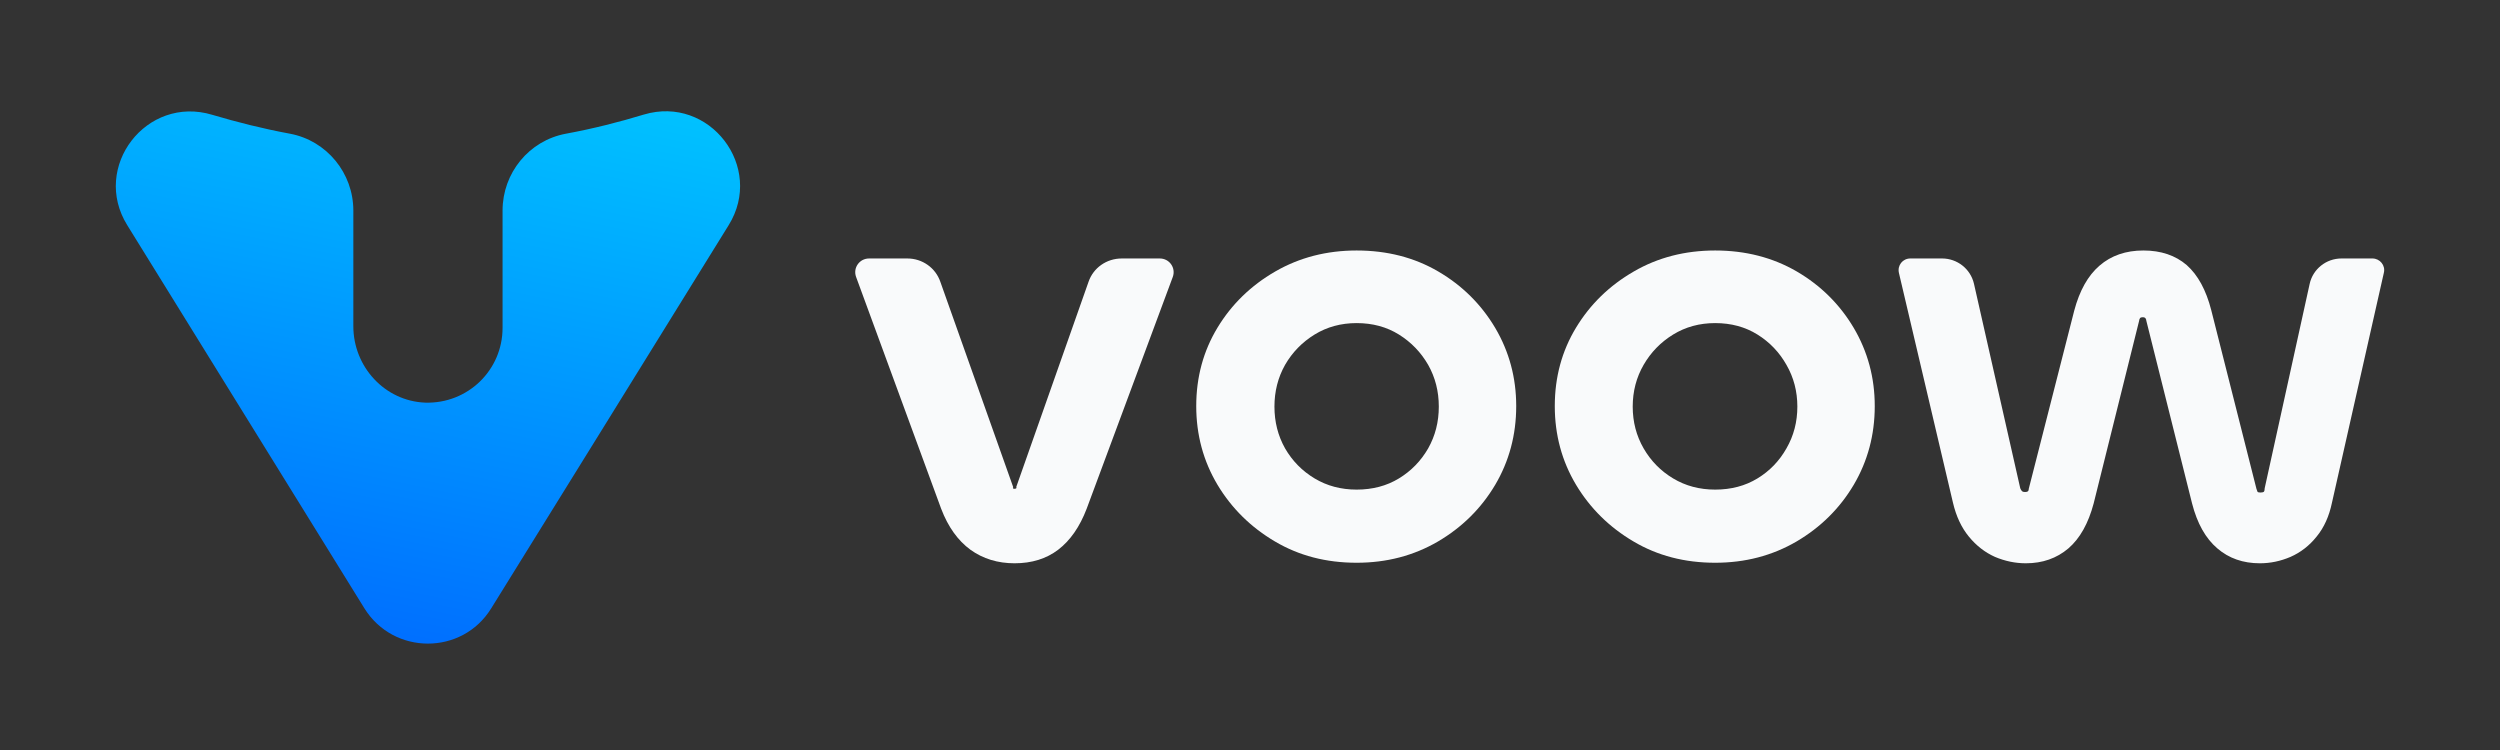 <svg width="210" height="63" viewBox="0 0 210 63" fill="none" xmlns="http://www.w3.org/2000/svg">
<rect x="0" y="0" width="210" height="63" fill="#333333" stroke="none"/>
<path d="M79.058 42.736L71.908 23.253C71.64 22.494 72.198 21.712 73.003 21.712H76.22C77.471 21.712 78.588 22.494 78.991 23.678L85.112 40.926C85.083 40.956 85.075 40.986 85.09 41.016C85.105 41.046 85.15 41.06 85.224 41.06C85.284 41.06 85.328 41.046 85.358 41.016C85.403 40.986 85.403 40.956 85.358 40.926L91.435 23.678C91.838 22.494 92.955 21.712 94.228 21.712H97.423C98.227 21.712 98.786 22.494 98.518 23.253L91.279 42.736C90.698 44.255 89.901 45.402 88.888 46.177C87.89 46.937 86.669 47.316 85.224 47.316C83.809 47.316 82.573 46.937 81.515 46.177C80.458 45.402 79.638 44.255 79.058 42.736Z" fill="#F9FAFB"/>
<path fill-rule="evenodd" clip-rule="evenodd" d="M113.956 47.271C111.394 47.271 109.108 46.675 107.097 45.484C105.072 44.292 103.463 42.706 102.271 40.725C101.08 38.729 100.484 36.524 100.484 34.111C100.484 31.683 101.08 29.486 102.271 27.52C103.463 25.554 105.079 23.983 107.12 22.806C109.16 21.629 111.439 21.041 113.956 21.041C116.518 21.041 118.805 21.629 120.815 22.806C122.826 23.983 124.42 25.562 125.597 27.543C126.773 29.539 127.362 31.728 127.362 34.111C127.362 36.524 126.773 38.729 125.597 40.725C124.42 42.706 122.819 44.292 120.793 45.484C118.753 46.675 116.474 47.271 113.956 47.271ZM113.956 41.127C115.297 41.127 116.481 40.814 117.509 40.188C118.537 39.563 119.356 38.721 119.966 37.664C120.562 36.606 120.86 35.437 120.86 34.156C120.86 32.875 120.562 31.706 119.966 30.648C119.356 29.591 118.537 28.742 117.509 28.101C116.481 27.461 115.297 27.14 113.956 27.14C112.646 27.14 111.469 27.461 110.426 28.101C109.384 28.742 108.557 29.591 107.946 30.648C107.35 31.706 107.053 32.875 107.053 34.156C107.053 35.437 107.35 36.606 107.946 37.664C108.557 38.721 109.384 39.563 110.426 40.188C111.469 40.814 112.646 41.127 113.956 41.127Z" fill="#F9FAFB"/>
<path fill-rule="evenodd" clip-rule="evenodd" d="M144.074 47.271C141.512 47.271 139.226 46.675 137.215 45.484C135.189 44.292 133.581 42.706 132.389 40.725C131.197 38.729 130.602 36.524 130.602 34.111C130.602 31.683 131.197 29.486 132.389 27.52C133.581 25.554 135.197 23.983 137.237 22.806C139.263 21.629 141.542 21.041 144.074 21.041C146.621 21.041 148.907 21.629 150.933 22.806C152.944 23.983 154.538 25.562 155.714 27.543C156.891 29.539 157.479 31.728 157.479 34.111C157.479 36.524 156.891 38.729 155.714 40.725C154.538 42.706 152.937 44.292 150.911 45.484C148.87 46.675 146.591 47.271 144.074 47.271ZM144.074 41.127C145.415 41.127 146.599 40.814 147.626 40.188C148.654 39.563 149.466 38.721 150.062 37.664C150.672 36.606 150.978 35.437 150.978 34.156C150.978 32.875 150.672 31.706 150.062 30.648C149.466 29.591 148.654 28.742 147.626 28.101C146.599 27.461 145.415 27.14 144.074 27.14C142.763 27.14 141.587 27.461 140.544 28.101C139.501 28.742 138.675 29.591 138.064 30.648C137.453 31.706 137.148 32.875 137.148 34.156C137.148 35.437 137.453 36.606 138.064 37.664C138.675 38.721 139.501 39.563 140.544 40.188C141.587 40.814 142.763 41.127 144.074 41.127Z" fill="#F9FAFB"/>
<path d="M170.17 47.316C169.291 47.316 168.427 47.137 167.578 46.779C166.744 46.407 166.014 45.841 165.389 45.081C164.763 44.322 164.316 43.368 164.048 42.222L159.513 22.94C159.356 22.292 159.825 21.711 160.473 21.711H163.132C164.406 21.711 165.523 22.583 165.813 23.834L169.701 41.015C169.746 41.119 169.79 41.194 169.835 41.239C169.88 41.298 169.969 41.328 170.103 41.328C170.237 41.328 170.326 41.298 170.371 41.239C170.401 41.194 170.416 41.134 170.416 41.06L174.236 26.09C174.683 24.407 175.391 23.149 176.359 22.314C177.342 21.465 178.571 21.041 180.045 21.041C181.52 21.041 182.734 21.451 183.687 22.27C184.626 23.104 185.311 24.363 185.743 26.046L189.541 41.06C189.571 41.164 189.6 41.246 189.63 41.306C189.66 41.35 189.742 41.373 189.876 41.373C190.01 41.373 190.107 41.35 190.166 41.306C190.211 41.246 190.233 41.149 190.233 41.015L194.009 23.856C194.277 22.605 195.395 21.711 196.69 21.711H199.282C199.908 21.711 200.399 22.292 200.243 22.918L195.886 42.222C195.648 43.368 195.216 44.322 194.59 45.081C193.98 45.841 193.25 46.407 192.401 46.779C191.567 47.137 190.71 47.316 189.831 47.316C188.416 47.316 187.225 46.899 186.257 46.065C185.273 45.23 184.566 43.972 184.134 42.289L180.291 26.939C180.291 26.88 180.269 26.813 180.224 26.738C180.179 26.679 180.105 26.649 180.001 26.649C179.867 26.649 179.785 26.679 179.755 26.738C179.71 26.813 179.688 26.88 179.688 26.939L175.867 42.289C175.42 43.972 174.713 45.23 173.745 46.065C172.762 46.899 171.57 47.316 170.17 47.316Z" fill="#F9FAFB"/>
<path d="M61.206 18.918C54.548 29.687 46.684 42.355 41.254 51.114C38.819 55.046 33.077 55.046 30.619 51.114C23.976 40.389 17.333 29.657 10.69 18.918C7.651 14.025 12.299 7.97 17.839 9.646C19.873 10.249 22.062 10.808 24.363 11.232C27.447 11.813 29.681 14.539 29.681 17.689V27.408C29.681 30.804 32.317 33.687 35.713 33.821C39.288 33.932 42.215 31.095 42.215 27.542V17.689C42.215 14.539 44.427 11.813 47.532 11.232C49.834 10.808 52.023 10.249 54.079 9.624C59.597 7.97 64.245 14.025 61.206 18.918Z" fill="url(#paint0_linear_2046_7760)"/>
<defs>
<linearGradient id="paint0_linear_2046_7760" x1="65.54" y1="4.061" x2="52.425" y2="66.374" gradientUnits="userSpaceOnUse">
<stop offset="0.115" stop-color="#00C1FF"/>
<stop offset="1" stop-color="#0061FF"/>
</linearGradient>
</defs>
</svg>
